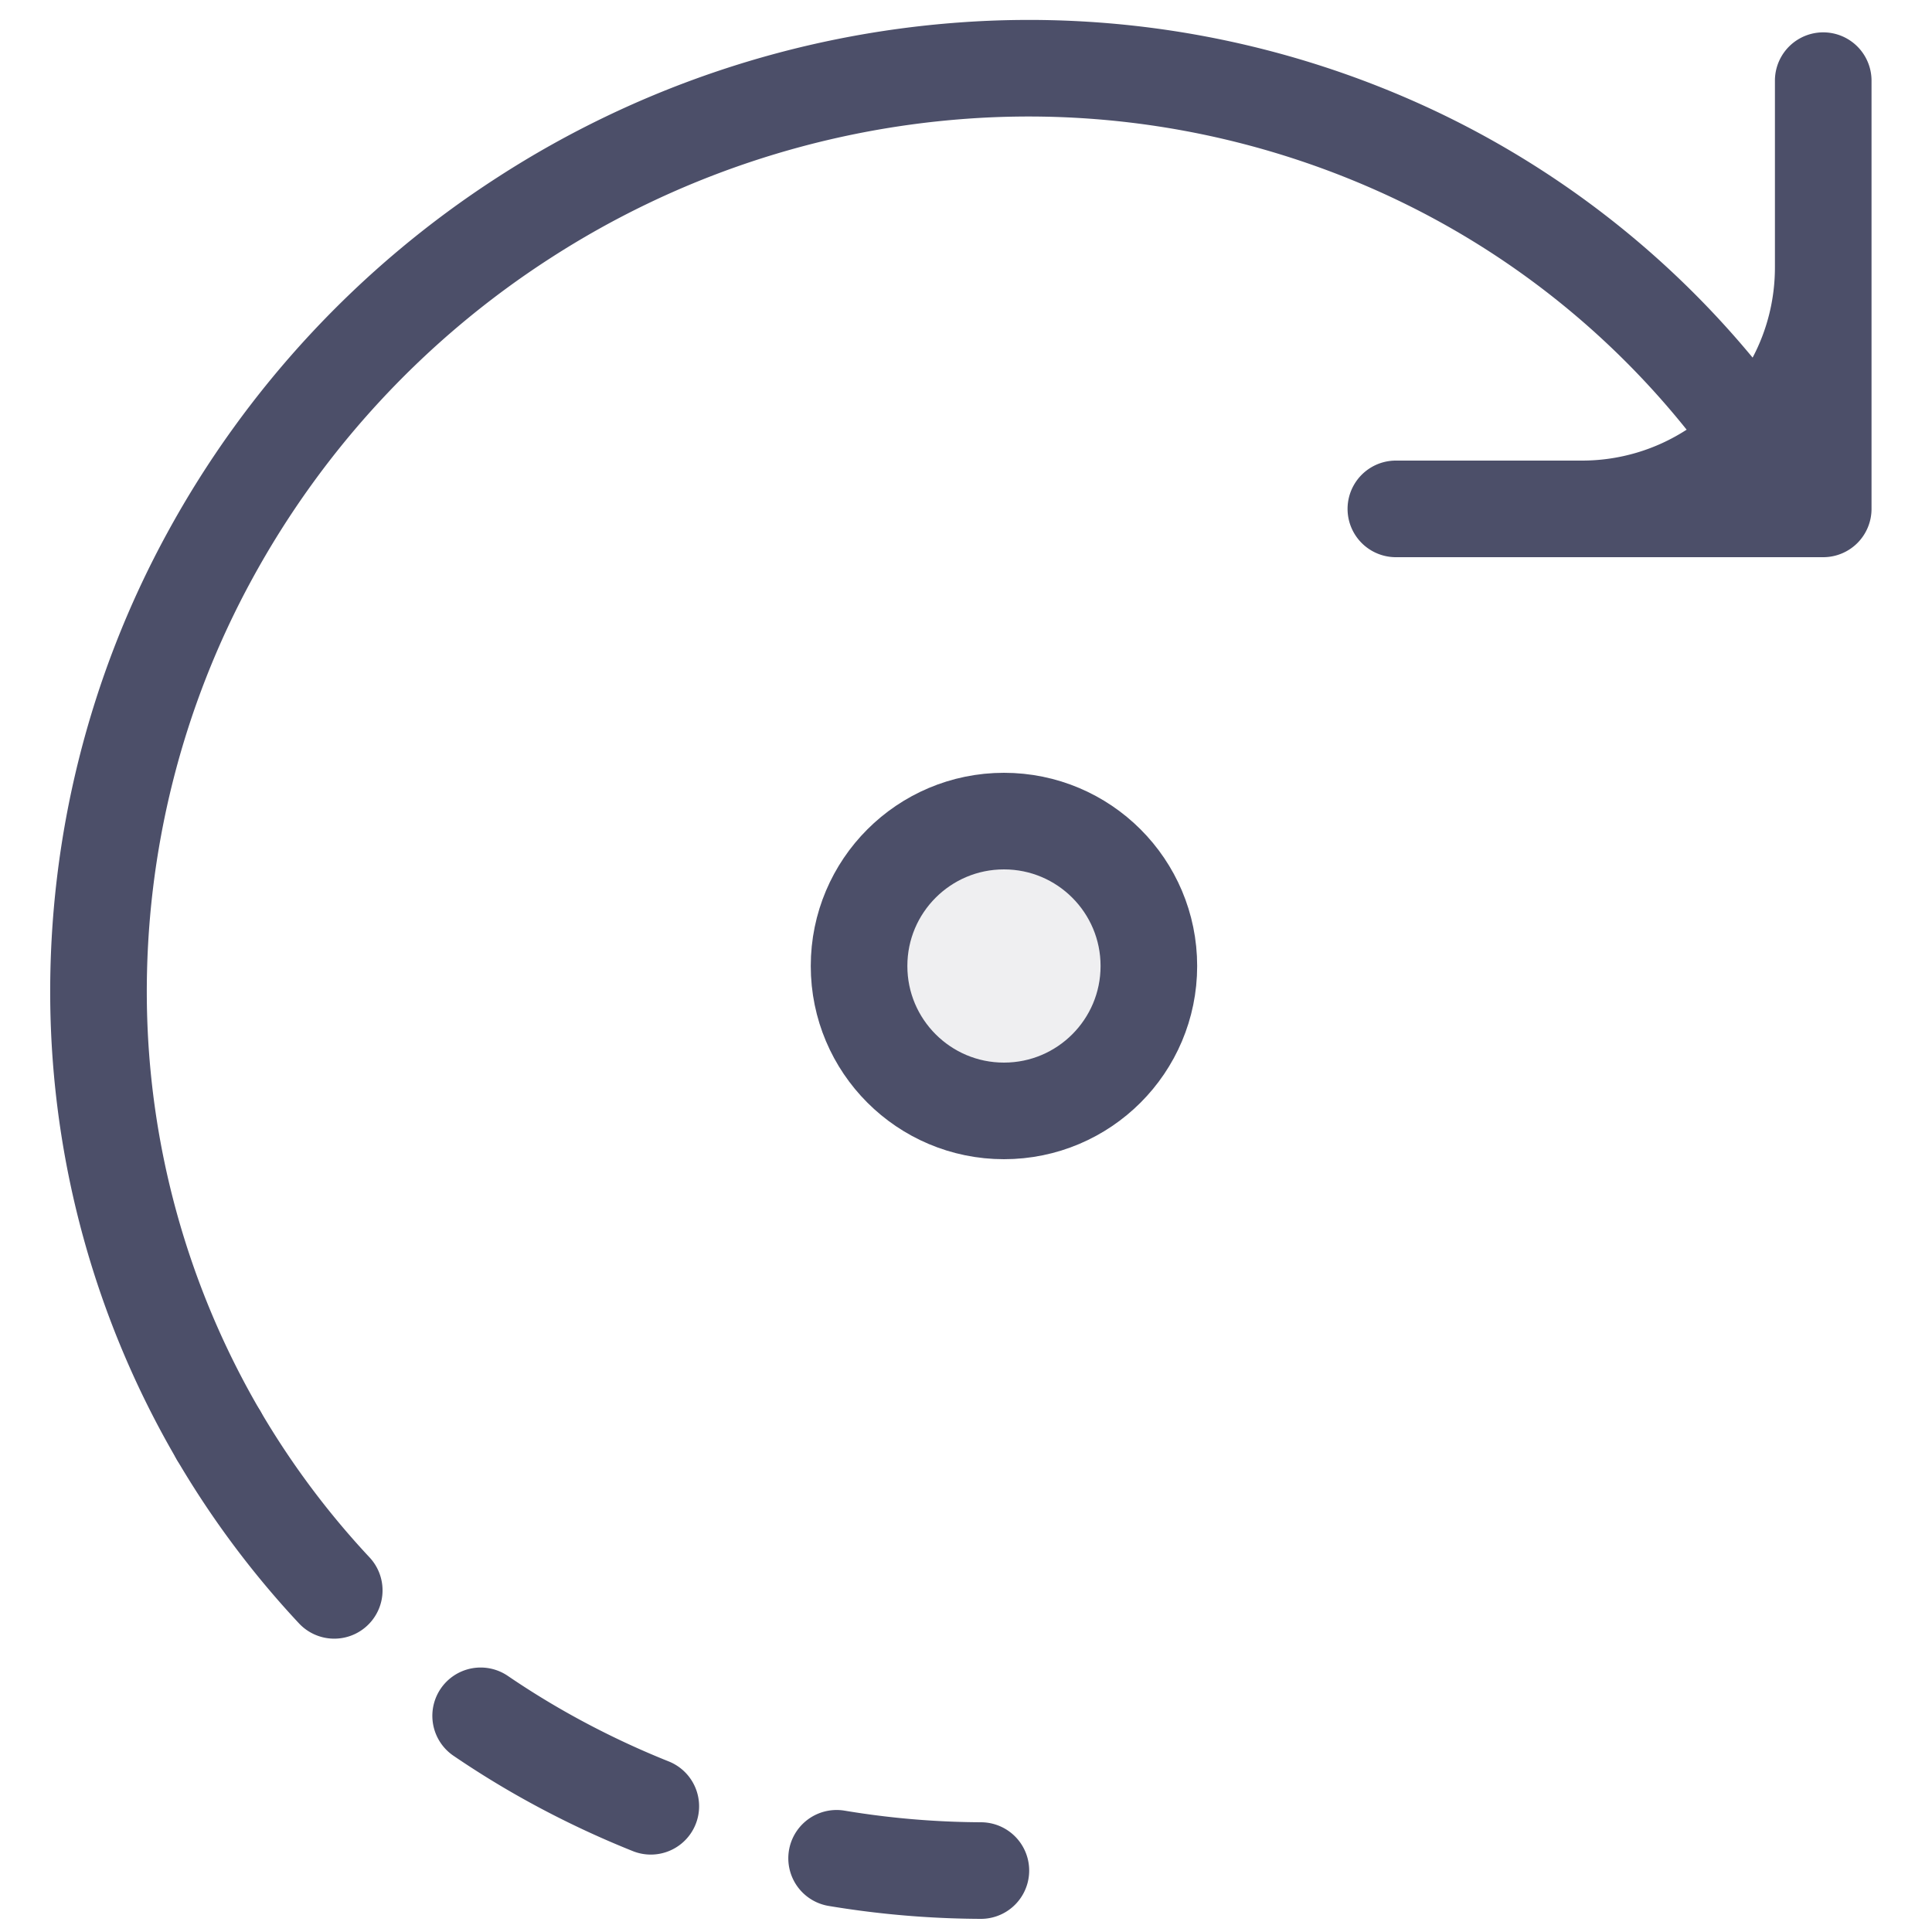 
<svg xmlns="http://www.w3.org/2000/svg" width="20" height="20" fill="none"><g><path fill="#4c4f69" fill-rule="evenodd" d="M17.46 4.448a1.99 1.99 0 0 1-1.086.32H14.45a.5.5 0 0 0 0 1h4.424a.5.5 0 0 0 .5-.5V.835a.5.5 0 0 0-1 0v1.931c0 .338-.083.656-.231.936a9.588 9.588 0 0 0-3.319-2.569 9.857 9.857 0 0 0-4.898-.9A10.156 10.156 0 0 0 5.159 1.83a10.182 10.182 0 0 0-3.426 3.684 9.91 9.91 0 0 0-1.213 4.84 9.604 9.604 0 0 0 1.315 4.763.5.5 0 0 0 .862-.506 8.605 8.605 0 0 1-1.177-4.268 8.91 8.91 0 0 1 1.091-4.35 9.182 9.182 0 0 1 3.09-3.323 9.156 9.156 0 0 1 4.297-1.44 8.858 8.858 0 0 1 4.402.81 8.584 8.584 0 0 1 3.06 2.408Z" clip-rule="evenodd"/><circle cx="2" cy="2" r="1.5" fill="#5c5f77" fill-opacity=".1" stroke="#4c4f69" transform="matrix(-1 0 0 1 12.393 8)"/><path stroke="#4c4f69" stroke-dasharray="2 2" stroke-linecap="round" stroke-linejoin="round" d="M2.266 14.864a9.053 9.053 0 0 0 3.328 3.284 9.303 9.303 0 0 0 4.56 1.216"/></g></svg>
